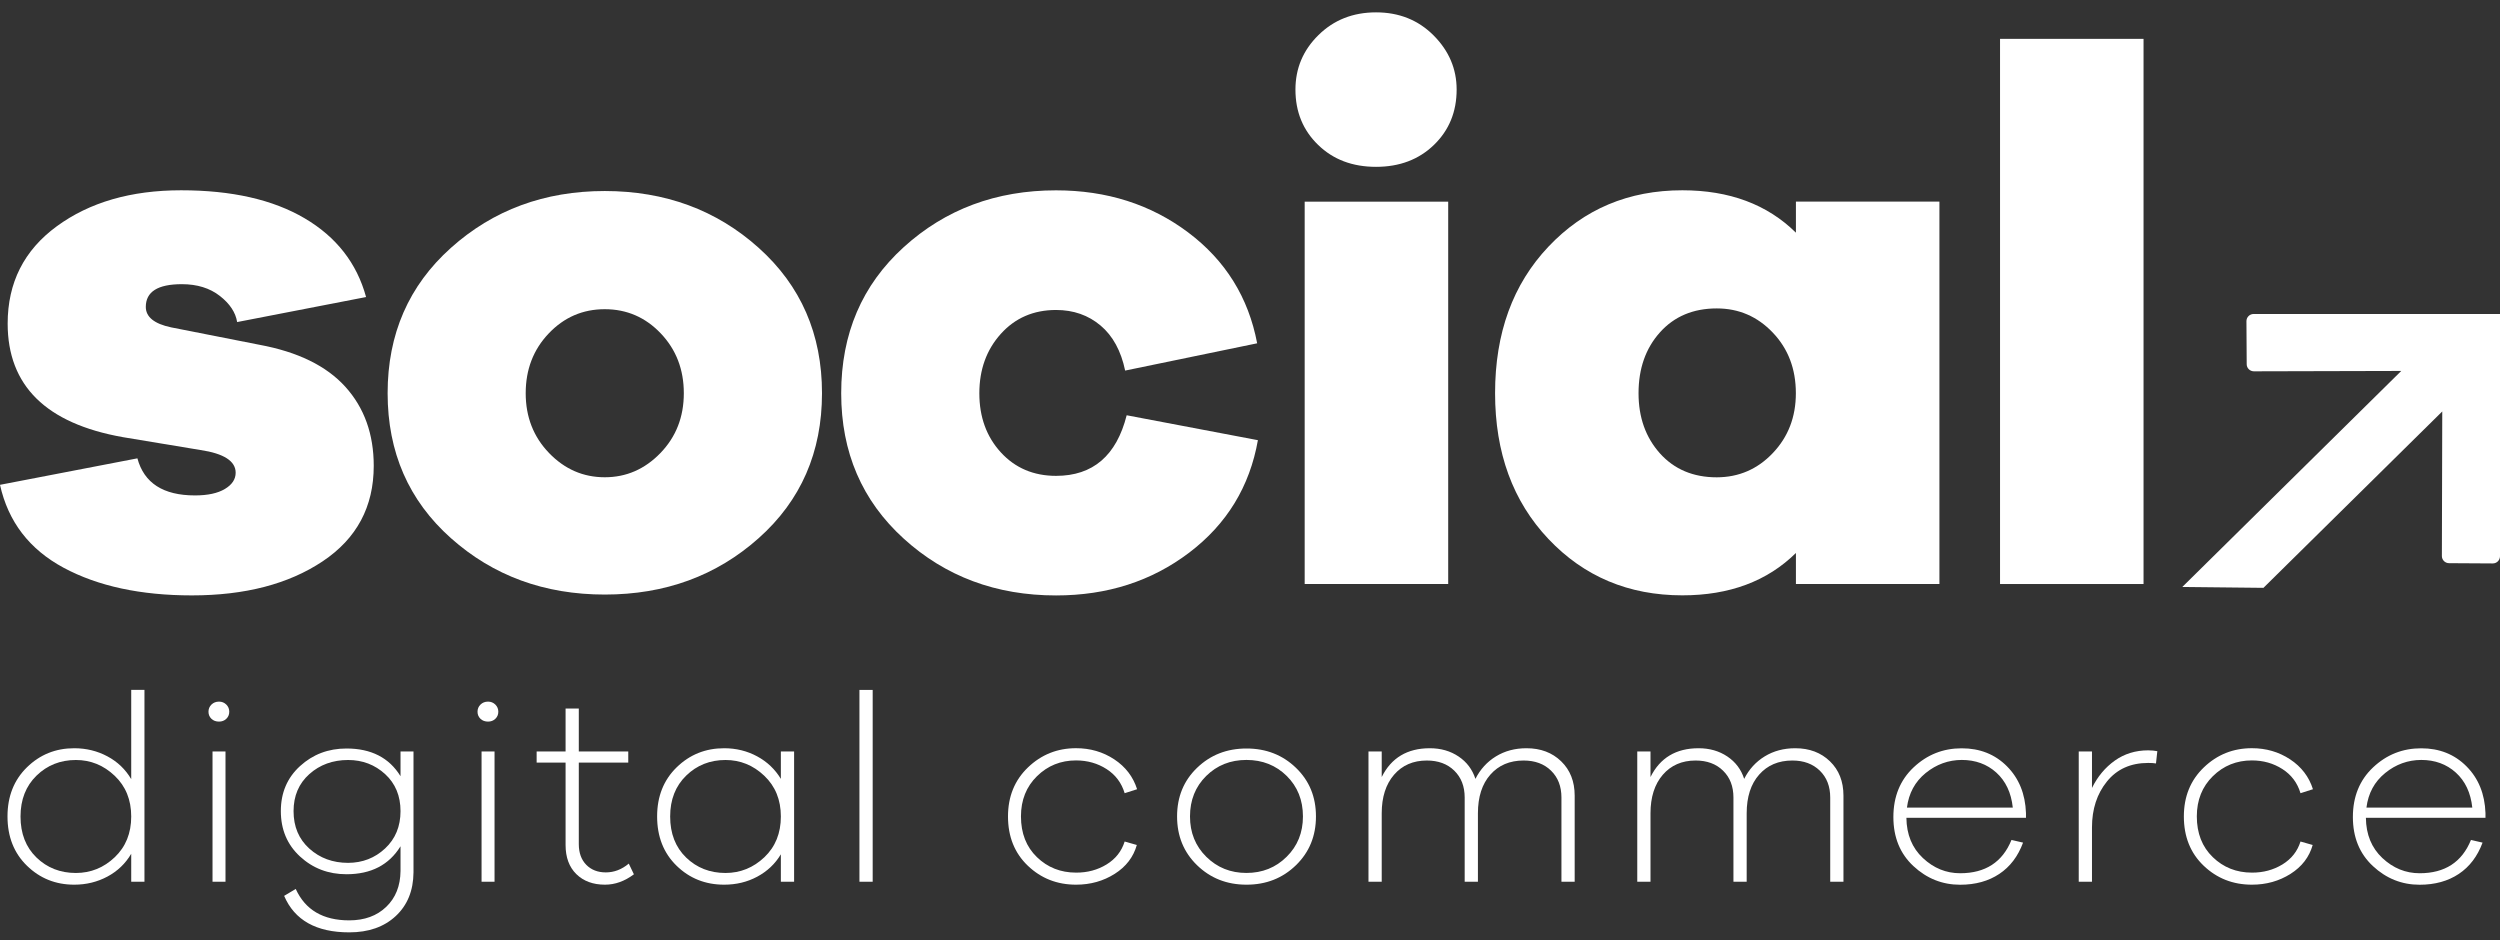 <svg width="125" height="47" viewBox="0 0 125 47" fill="none" xmlns="http://www.w3.org/2000/svg">
<rect x="0" y="0" width="125" height="47" fill="#333333" stroke="none"/>
<path d="M7.223 44.087H6.561V42.689C6.274 43.177 5.878 43.557 5.373 43.828C4.868 44.098 4.315 44.234 3.711 44.234C2.783 44.234 1.997 43.919 1.348 43.287C0.699 42.655 0.375 41.834 0.375 40.822C0.375 39.817 0.699 38.999 1.348 38.364C1.997 37.73 2.783 37.412 3.711 37.412C4.315 37.412 4.868 37.549 5.373 37.819C5.878 38.089 6.274 38.469 6.561 38.957V34.493H7.223V44.087ZM5.737 42.862C6.287 42.338 6.561 41.659 6.561 40.825C6.561 39.99 6.285 39.311 5.732 38.787C5.179 38.262 4.533 38 3.794 38C3.02 38 2.363 38.26 1.829 38.779C1.295 39.298 1.026 39.98 1.026 40.825C1.026 41.677 1.292 42.361 1.824 42.876C2.355 43.39 3.012 43.649 3.796 43.649C4.541 43.647 5.189 43.384 5.737 42.862Z" fill="white"/>
<path d="M11.315 35.228C11.413 35.325 11.463 35.445 11.463 35.587C11.463 35.729 11.413 35.847 11.315 35.941C11.216 36.035 11.094 36.08 10.95 36.08C10.796 36.08 10.671 36.033 10.573 35.941C10.475 35.847 10.424 35.731 10.424 35.587C10.424 35.443 10.475 35.325 10.573 35.228C10.671 35.131 10.799 35.081 10.95 35.081C11.097 35.081 11.216 35.131 11.315 35.228ZM10.626 44.087V37.572H11.275V44.087H10.626Z" fill="white"/>
<path d="M20.675 43.62C20.667 44.536 20.369 45.262 19.785 45.805C19.2 46.348 18.426 46.618 17.461 46.618C15.813 46.618 14.728 46.01 14.207 44.793L14.787 44.447C15.262 45.496 16.156 46.018 17.461 46.018C18.227 46.018 18.843 45.792 19.311 45.343C19.779 44.895 20.018 44.297 20.026 43.552V42.314C19.45 43.248 18.551 43.712 17.325 43.712C16.416 43.712 15.643 43.416 15.002 42.826C14.361 42.236 14.042 41.478 14.042 40.554C14.042 39.639 14.361 38.889 15.002 38.304C15.643 37.719 16.416 37.425 17.325 37.425C18.559 37.425 19.46 37.887 20.026 38.81V37.572H20.675V43.62ZM19.256 42.422C19.769 41.942 20.026 41.32 20.026 40.557C20.026 39.794 19.769 39.175 19.256 38.705C18.742 38.236 18.126 38 17.405 38C16.64 38 15.993 38.236 15.467 38.705C14.941 39.175 14.678 39.794 14.678 40.557C14.678 41.331 14.941 41.955 15.467 42.43C15.993 42.904 16.64 43.143 17.405 43.143C18.126 43.14 18.742 42.902 19.256 42.422Z" fill="white"/>
<path d="M24.767 35.228C24.865 35.325 24.916 35.445 24.916 35.587C24.916 35.729 24.865 35.847 24.767 35.941C24.668 36.035 24.546 36.08 24.402 36.08C24.248 36.08 24.123 36.033 24.025 35.941C23.927 35.847 23.876 35.731 23.876 35.587C23.876 35.443 23.927 35.325 24.025 35.228C24.123 35.131 24.251 35.081 24.402 35.081C24.546 35.081 24.668 35.131 24.767 35.228ZM24.078 44.087V37.572H24.727V44.087H24.078Z" fill="white"/>
<path d="M31.695 43.715C31.235 44.061 30.753 44.234 30.248 44.234C29.653 44.234 29.177 44.058 28.818 43.707C28.459 43.355 28.279 42.87 28.279 42.249V38.131H26.832V37.572H28.279V35.427H28.94V37.572H31.413V38.131H28.94V42.207C28.94 42.642 29.065 42.986 29.313 43.24C29.56 43.492 29.887 43.62 30.291 43.62C30.706 43.62 31.088 43.474 31.439 43.18L31.695 43.715Z" fill="white"/>
<path d="M39.705 44.087H39.043V42.715C38.756 43.196 38.359 43.568 37.86 43.835C37.36 44.103 36.81 44.234 36.206 44.234C35.27 44.234 34.478 43.919 33.829 43.287C33.181 42.655 32.856 41.834 32.856 40.822C32.856 39.817 33.183 38.999 33.835 38.364C34.486 37.73 35.278 37.412 36.206 37.412C36.81 37.412 37.36 37.549 37.86 37.819C38.359 38.089 38.753 38.464 39.043 38.944V37.572H39.705V44.087ZM38.219 42.862C38.769 42.338 39.043 41.659 39.043 40.825C39.043 39.99 38.766 39.311 38.213 38.787C37.66 38.262 37.014 38 36.275 38C35.502 38 34.845 38.26 34.311 38.779C33.776 39.298 33.508 39.98 33.508 40.825C33.508 41.677 33.774 42.361 34.305 42.876C34.837 43.39 35.494 43.649 36.278 43.649C37.02 43.647 37.668 43.384 38.219 42.862Z" fill="white"/>
<path d="M42.972 44.087V34.496H43.634V44.087H42.972Z" fill="white"/>
<path d="M55.329 43.222C55.778 42.946 56.081 42.563 56.233 42.076L56.841 42.249C56.671 42.852 56.302 43.334 55.733 43.694C55.166 44.053 54.523 44.234 53.803 44.234C52.856 44.234 52.053 43.919 51.392 43.287C50.73 42.655 50.4 41.834 50.4 40.822C50.4 39.828 50.732 39.01 51.399 38.37C52.067 37.73 52.867 37.41 53.803 37.41C54.513 37.41 55.151 37.596 55.714 37.968C56.278 38.341 56.658 38.839 56.855 39.461L56.233 39.66C56.078 39.146 55.778 38.742 55.329 38.454C54.879 38.165 54.369 38.021 53.803 38.021C53.037 38.021 52.386 38.283 51.851 38.808C51.317 39.332 51.048 40.001 51.048 40.819C51.048 41.664 51.314 42.343 51.846 42.857C52.378 43.371 53.029 43.631 53.805 43.631C54.372 43.633 54.879 43.497 55.329 43.222Z" fill="white"/>
<path d="M64.798 38.391C65.466 39.036 65.798 39.844 65.798 40.822C65.798 41.798 65.466 42.611 64.798 43.261C64.131 43.909 63.309 44.234 62.326 44.234C61.342 44.234 60.521 43.909 59.853 43.261C59.186 42.613 58.854 41.8 58.854 40.822C58.854 39.844 59.186 39.033 59.853 38.391C60.521 37.748 61.342 37.425 62.326 37.425C63.309 37.425 64.131 37.748 64.798 38.391ZM64.33 42.841C64.875 42.304 65.147 41.632 65.147 40.822C65.147 40.004 64.875 39.33 64.336 38.797C63.796 38.265 63.126 37.997 62.323 37.997C61.52 37.997 60.85 38.265 60.311 38.797C59.771 39.33 59.5 40.006 59.5 40.822C59.5 41.63 59.771 42.304 60.316 42.841C60.861 43.379 61.528 43.647 62.321 43.647C63.118 43.647 63.788 43.379 64.33 42.841Z" fill="white"/>
<path d="M78.059 38.066C78.508 38.501 78.734 39.073 78.734 39.783V44.087H78.072V39.878C78.072 39.319 77.899 38.871 77.551 38.532C77.206 38.194 76.748 38.026 76.179 38.026C75.485 38.026 74.933 38.262 74.518 38.732C74.103 39.201 73.896 39.846 73.896 40.665V44.087H73.234V39.878C73.234 39.319 73.061 38.871 72.713 38.532C72.367 38.194 71.91 38.026 71.341 38.026C70.658 38.026 70.11 38.265 69.701 38.739C69.291 39.214 69.086 39.857 69.086 40.665V44.087H68.424V37.572H69.086V38.852C69.562 37.892 70.365 37.412 71.49 37.412C72.04 37.412 72.519 37.549 72.928 37.824C73.337 38.099 73.619 38.472 73.771 38.944C74.013 38.464 74.356 38.089 74.797 37.819C75.238 37.549 75.746 37.412 76.323 37.412C77.033 37.412 77.61 37.63 78.059 38.066Z" fill="white"/>
<path d="M91.498 38.066C91.947 38.501 92.173 39.073 92.173 39.783V44.087H91.511V39.878C91.511 39.319 91.338 38.871 90.99 38.532C90.641 38.194 90.187 38.026 89.618 38.026C88.924 38.026 88.371 38.262 87.957 38.732C87.542 39.201 87.334 39.846 87.334 40.665V44.087H86.672V39.878C86.672 39.319 86.5 38.871 86.151 38.532C85.806 38.194 85.349 38.026 84.78 38.026C84.096 38.026 83.549 38.265 83.139 38.739C82.73 39.214 82.525 39.857 82.525 40.665V44.087H81.863V37.572H82.525V38.852C83.001 37.892 83.804 37.412 84.928 37.412C85.479 37.412 85.957 37.549 86.367 37.824C86.776 38.099 87.058 38.472 87.209 38.944C87.451 38.464 87.794 38.089 88.236 37.819C88.677 37.549 89.185 37.412 89.762 37.412C90.471 37.412 91.048 37.63 91.498 38.066Z" fill="white"/>
<path d="M101.302 40.89H95.32C95.329 41.724 95.605 42.396 96.145 42.902C96.684 43.408 97.306 43.662 98.008 43.662C99.268 43.662 100.124 43.106 100.574 41.997L101.153 42.131C100.901 42.815 100.505 43.337 99.965 43.696C99.425 44.056 98.771 44.237 98.006 44.237C97.115 44.237 96.336 43.925 95.669 43.303C95.001 42.681 94.669 41.863 94.669 40.851C94.669 39.831 95.007 39.002 95.682 38.367C96.357 37.732 97.157 37.415 98.085 37.415C98.995 37.415 99.75 37.714 100.348 38.315C100.946 38.915 101.265 39.694 101.299 40.654V40.89H101.302ZM96.285 38.65C95.749 39.086 95.438 39.663 95.347 40.381H100.64C100.56 39.636 100.284 39.052 99.816 38.629C99.348 38.207 98.771 37.997 98.088 37.997C97.423 38 96.823 38.215 96.285 38.65Z" fill="white"/>
<path d="M107.866 37.559L107.799 38.173C107.709 38.155 107.579 38.147 107.409 38.147C106.534 38.147 105.848 38.456 105.348 39.073C104.849 39.689 104.599 40.455 104.599 41.37V44.087H103.937V37.572H104.599V39.398C104.878 38.829 105.258 38.375 105.739 38.031C106.22 37.69 106.776 37.517 107.406 37.517C107.589 37.52 107.741 37.533 107.866 37.559Z" fill="white"/>
<path d="M114.121 43.222C114.571 42.946 114.874 42.563 115.025 42.076L115.634 42.249C115.464 42.852 115.094 43.334 114.526 43.694C113.959 44.053 113.316 44.234 112.595 44.234C111.649 44.234 110.846 43.919 110.184 43.287C109.522 42.655 109.193 41.834 109.193 40.822C109.193 39.828 109.525 39.01 110.192 38.37C110.859 37.73 111.66 37.41 112.595 37.41C113.305 37.41 113.943 37.596 114.507 37.968C115.07 38.341 115.451 38.839 115.647 39.461L115.025 39.66C114.871 39.146 114.571 38.742 114.121 38.454C113.672 38.165 113.162 38.021 112.595 38.021C111.83 38.021 111.178 38.283 110.644 38.808C110.11 39.332 109.841 40.001 109.841 40.819C109.841 41.664 110.107 42.343 110.639 42.857C111.17 43.371 111.822 43.631 112.598 43.631C113.162 43.633 113.669 43.497 114.121 43.222Z" fill="white"/>
<path d="M124.277 40.89H118.295C118.303 41.724 118.58 42.396 119.119 42.902C119.659 43.408 120.281 43.662 120.983 43.662C122.243 43.662 123.099 43.106 123.548 41.997L124.128 42.131C123.875 42.815 123.479 43.337 122.94 43.696C122.4 44.056 121.746 44.237 120.98 44.237C120.09 44.237 119.311 43.925 118.644 43.303C117.976 42.681 117.644 41.863 117.644 40.851C117.644 39.831 117.982 39.002 118.657 38.367C119.332 37.732 120.132 37.415 121.06 37.415C121.969 37.415 122.724 37.714 123.322 38.315C123.921 38.915 124.24 39.694 124.274 40.654V40.89H124.277ZM119.26 38.65C118.723 39.086 118.412 39.663 118.322 40.381H123.615C123.535 39.636 123.259 39.052 122.791 38.629C122.323 38.207 121.746 37.997 121.063 37.997C120.395 38 119.795 38.215 119.26 38.65Z" fill="white"/>
<path d="M6.87 22.917C7.202 24.152 8.162 24.771 9.749 24.771C10.389 24.771 10.887 24.663 11.245 24.448C11.604 24.233 11.783 23.963 11.783 23.635C11.783 23.056 11.195 22.675 10.017 22.5L6.141 21.857C2.302 21.175 0.383 19.282 0.383 16.179C0.383 14.133 1.202 12.512 2.839 11.314C4.477 10.115 6.548 9.514 9.055 9.514C11.588 9.514 13.646 9.981 15.233 10.915C16.82 11.849 17.844 13.163 18.304 14.852L11.857 16.103C11.78 15.623 11.493 15.187 10.993 14.797C10.493 14.406 9.86 14.209 9.092 14.209C7.89 14.209 7.29 14.587 7.29 15.345C7.29 15.848 7.712 16.189 8.555 16.368L12.968 17.238C14.888 17.593 16.32 18.293 17.267 19.339C18.213 20.386 18.687 21.705 18.687 23.294C18.687 25.34 17.836 26.929 16.134 28.065C14.433 29.201 12.253 29.77 9.592 29.77C7.034 29.77 4.897 29.308 3.182 28.388C1.47 27.467 0.409 26.085 0 24.241L6.87 22.917Z" fill="white"/>
<path d="M37.934 12.392C40.045 14.285 41.1 16.709 41.1 19.659C41.1 22.61 40.045 25.028 37.934 26.908C35.823 28.789 33.258 29.728 30.24 29.728C27.22 29.728 24.658 28.789 22.547 26.908C20.436 25.028 19.381 22.612 19.381 19.659C19.381 16.706 20.436 14.283 22.547 12.392C24.658 10.501 27.223 9.551 30.24 9.551C33.258 9.554 35.823 10.498 37.934 12.392ZM33.021 22.652C33.803 21.844 34.191 20.847 34.191 19.662C34.191 18.476 33.808 17.48 33.04 16.672C32.272 15.864 31.338 15.46 30.238 15.46C29.137 15.46 28.204 15.864 27.436 16.672C26.667 17.48 26.285 18.476 26.285 19.662C26.285 20.847 26.675 21.844 27.454 22.652C28.233 23.459 29.161 23.863 30.238 23.863C31.314 23.863 32.24 23.459 33.021 22.652Z" fill="white"/>
<path d="M62.895 22.009C62.485 24.33 61.34 26.206 59.46 27.632C57.58 29.059 55.361 29.772 52.803 29.772C49.81 29.772 47.271 28.826 45.187 26.932C43.102 25.038 42.06 22.615 42.06 19.664C42.06 16.685 43.102 14.251 45.187 12.357C47.271 10.464 49.81 9.517 52.803 9.517C55.337 9.517 57.535 10.217 59.404 11.618C61.27 13.018 62.422 14.867 62.858 17.165L56.257 18.529C56.052 17.545 55.642 16.793 55.028 16.276C54.414 15.759 53.672 15.499 52.803 15.499C51.679 15.499 50.756 15.898 50.041 16.693C49.326 17.488 48.967 18.479 48.967 19.664C48.967 20.85 49.326 21.836 50.041 22.618C50.756 23.399 51.679 23.793 52.803 23.793C54.645 23.793 55.823 22.783 56.334 20.763L62.895 22.009Z" fill="white"/>
<path d="M71.681 1.772C72.449 2.543 72.832 3.445 72.832 4.479C72.832 5.588 72.455 6.511 71.7 7.243C70.945 7.975 69.98 8.342 68.802 8.342C67.624 8.342 66.659 7.978 65.904 7.243C65.149 6.511 64.772 5.591 64.772 4.479C64.772 3.419 65.154 2.509 65.923 1.754C66.691 0.996 67.651 0.618 68.802 0.618C69.956 0.618 70.915 1.004 71.681 1.772ZM65.234 29.201V10.084H72.41V29.201H65.234Z" fill="white"/>
<path d="M96.971 29.201H89.796V27.648C88.363 29.062 86.47 29.767 84.118 29.767C81.433 29.767 79.199 28.828 77.421 26.948C75.642 25.067 74.754 22.639 74.754 19.659C74.754 16.656 75.642 14.214 77.421 12.334C79.199 10.453 81.43 9.514 84.118 9.514C86.47 9.514 88.363 10.22 89.796 11.634V10.081H96.971V29.201ZM88.642 22.652C89.411 21.844 89.793 20.847 89.793 19.662C89.793 18.45 89.411 17.44 88.642 16.633C87.874 15.825 86.941 15.421 85.84 15.421C84.663 15.421 83.716 15.819 83.001 16.614C82.286 17.409 81.927 18.424 81.927 19.662C81.927 20.873 82.286 21.875 83.001 22.673C83.716 23.467 84.663 23.866 85.84 23.866C86.941 23.863 87.877 23.459 88.642 22.652Z" fill="white"/>
<path d="M100.002 29.201V1.943H107.177V29.201H100.002Z" fill="white"/>
<path d="M124.633 28.172L122.453 28.159C122.254 28.159 122.094 27.999 122.094 27.803L122.113 20.572L113.172 29.392L109.115 29.348L120.063 18.547L112.696 18.566C112.497 18.566 112.335 18.408 112.335 18.211L112.322 16.058C112.322 15.861 112.481 15.699 112.683 15.699H125V27.813C124.997 28.015 124.835 28.175 124.633 28.172Z" fill="white"/>
</svg>
